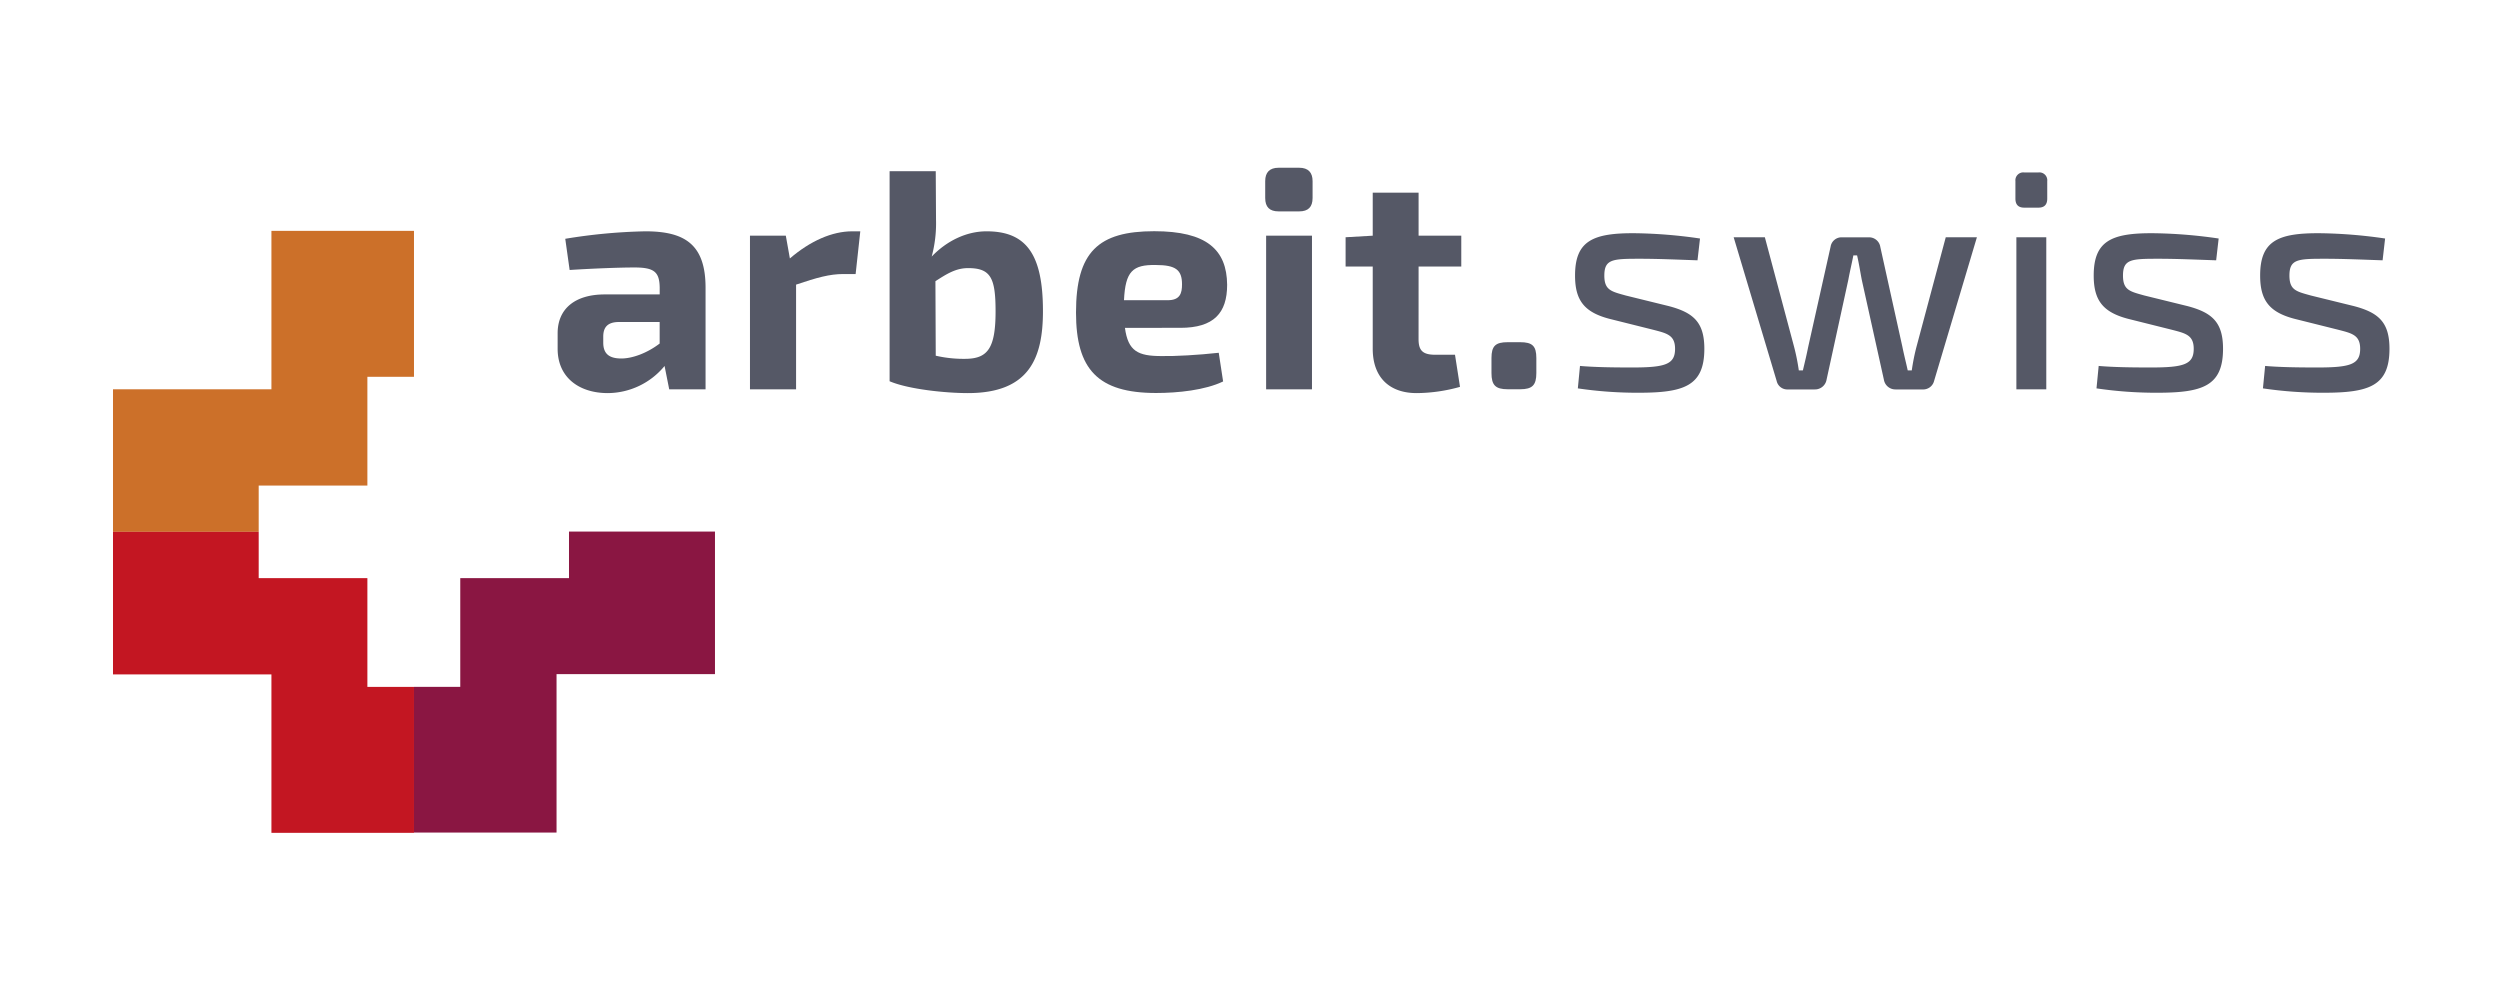 <svg id="Ebene_1" data-name="Ebene 1" xmlns="http://www.w3.org/2000/svg" viewBox="0 0 708.66 283.46"><defs><style>.cls-1{fill:#555866;}.cls-2{fill:#cc7029;}.cls-3{fill:#c31622;}.cls-4{fill:#8a1642;}</style></defs><title>1047_0118901_eps_rand</title><path class="cls-1" d="M200,81.56v28.81H189.7l-1.32-6.63a21,21,0,0,1-16.08,7.69c-8.13,0-14.23-4.42-14.23-12.55V94.46c0-7,5-11,13.34-11H187V81.48c-.08-4.42-1.59-5.66-7.15-5.66-4.16,0-11.4.27-18.38.71l-1.24-8.84a156.42,156.42,0,0,1,22.71-2.12C194.12,65.57,200,69.28,200,81.56ZM171,97.11c0,3.1,1.59,4.51,5.13,4.51,3,0,7.15-1.41,10.86-4.24v-6.1H175.21C172,91.37,171,93,171,95.44Z"/><path class="cls-1" d="M242.54,77.68H239c-3.8,0-7.42,1-13.34,3v29.69H212.59V66.81h10.16l1.15,6.45c5.83-5,12-7.69,17.67-7.69h2.29Z"/><path class="cls-1" d="M295.64,88.19c0,13.34-3.89,23.24-21.29,23.24-6.19,0-16.79-1.06-22.18-3.36V48.52h13.08l.08,13.87a36.11,36.11,0,0,1-1.23,10.34c4.24-4.42,9.8-7.16,15.55-7.16C290.87,65.57,295.64,72,295.64,88.19Zm-13.43.09c0-9.45-1.33-12.28-7.78-12.28-3.44,0-6,1.59-9.27,3.71l.09,21.12a35.42,35.42,0,0,0,8.83.88C280,101.53,282.21,98.62,282.21,88.28Z"/><path class="cls-1" d="M345.47,100l1.24,8.13c-5.13,2.47-12.81,3.27-19,3.27-16.52,0-22.7-6.72-22.7-22.8,0-17.22,6.36-23.06,22.17-23.06,14.84,0,20.59,5.22,20.67,15.2,0,8-3.79,12.19-13.25,12.19H318.88c.88,6.63,3.71,8,10.33,8C333.19,101,339.55,100.65,345.47,100ZM318.61,85.1H331c3.53,0,4.06-2,4.06-4.51,0-4.06-1.76-5.47-7.42-5.47C321.08,75,319,76.88,318.61,85.1Z"/><path class="cls-1" d="M368.27,47.55c2.56,0,3.8,1.33,3.8,3.8v4.77c0,2.56-1.24,3.8-3.8,3.8h-5.83c-2.57,0-3.8-1.24-3.8-3.8V51.35c0-2.47,1.23-3.8,3.8-3.8Zm-9.37,62.82V66.81h13v43.56Z"/><path class="cls-1" d="M402.11,96.14c0,3.27,1.23,4.42,4.77,4.42h5.56l1.42,9.1a46.31,46.31,0,0,1-12.28,1.77c-7.87,0-12.46-4.6-12.46-12.55V75.56h-7.69V67.25l7.69-.44V54.62h13V66.81h12.1v8.75h-12.1Z"/><path class="cls-1" d="M430.91,97c3.45,0,4.59,1.06,4.59,4.5v4.24c0,3.45-1.14,4.6-4.59,4.6h-3.53c-3.45,0-4.6-1.15-4.6-4.6v-4.24c0-3.44,1.15-4.5,4.6-4.5Z"/><path class="cls-1" d="M481.89,67.61l-.71,6.18c-5.39-.18-10.95-.44-16.34-.44-7.69,0-10.07.09-10.07,4.77,0,4.15,2,4.51,6.09,5.65l12.19,3c7,1.85,10.07,4.59,10.07,12.1,0,10.6-5.83,12.46-18.72,12.46a115.84,115.84,0,0,1-17.14-1.24l.61-6.36c4,.35,9.19.44,14.76.44,9.45,0,12.19-.88,12.19-5.3,0-4-2.47-4.42-6.54-5.48l-12-3c-7.16-1.86-9.81-5.21-9.81-12.28,0-9.81,5-12.1,17.05-12A137.25,137.25,0,0,1,481.89,67.61Z"/><path class="cls-1" d="M548.24,108a3.18,3.18,0,0,1-3.27,2.39h-7.68a3.3,3.3,0,0,1-3.27-2.74l-6.28-28.36c-.44-2.3-.79-4.6-1.32-6.89h-1.06c-.44,2.29-1,4.59-1.42,6.89l-6.18,28.36a3.33,3.33,0,0,1-3.36,2.74h-7.6a3.08,3.08,0,0,1-3.18-2.39L491.43,67.25h8.84l8.3,31.1A59.84,59.84,0,0,1,509.9,105h1.15c.53-2.21,1.06-4.42,1.5-6.63l6.36-28.45a3.14,3.14,0,0,1,3.18-2.65h7.69A3.22,3.22,0,0,1,533,70l6.27,28.36c.44,2.21,1,4.33,1.5,6.63h1.15a59.78,59.78,0,0,1,1.32-6.63l8.31-31.1h8.83Z"/><path class="cls-1" d="M577.84,48.88a2.24,2.24,0,0,1,2.48,2.47V56.3c0,1.68-.8,2.56-2.48,2.56h-4.06c-1.68,0-2.48-.88-2.48-2.56V51.35a2.24,2.24,0,0,1,2.48-2.47Zm-6.27,61.49V67.25h8.48v43.12Z"/><path class="cls-1" d="M628.91,67.61l-.71,6.18c-5.39-.18-11-.44-16.34-.44-7.69,0-10.07.09-10.07,4.77,0,4.15,2,4.51,6.09,5.65l12.2,3c7,1.85,10.07,4.59,10.07,12.1,0,10.6-5.83,12.46-18.73,12.46a115.84,115.84,0,0,1-17.14-1.24l.62-6.36c4,.35,9.18.44,14.75.44,9.45,0,12.19-.88,12.19-5.3,0-4-2.47-4.42-6.54-5.48l-12-3c-7.16-1.86-9.81-5.21-9.81-12.28,0-9.81,5-12.1,17-12A137.25,137.25,0,0,1,628.91,67.61Z"/><path class="cls-1" d="M676.09,67.61l-.71,6.18c-5.39-.18-11-.44-16.34-.44-7.69,0-10.07.09-10.07,4.77,0,4.15,2,4.51,6.09,5.65l12.2,3c7,1.85,10.07,4.59,10.07,12.1,0,10.6-5.83,12.46-18.73,12.46a115.84,115.84,0,0,1-17.14-1.24l.62-6.36c4,.35,9.18.44,14.75.44,9.45,0,12.19-.88,12.19-5.3,0-4-2.47-4.42-6.54-5.48l-12-3c-7.16-1.86-9.81-5.21-9.81-12.28,0-9.81,5-12.1,17.05-12A137.25,137.25,0,0,1,676.09,67.61Z"/><polygon class="cls-2" points="32.03 150.76 32.03 110.35 76.94 110.35 76.94 65.44 117.35 65.44 117.35 106.81 104.14 106.81 104.14 137.64 73.33 137.64 73.33 150.76 32.03 150.76"/><polygon class="cls-3" points="32.03 150.76 32.03 191.17 76.94 191.17 76.94 236.08 117.35 236.08 117.35 194.71 104.14 194.71 104.14 163.88 73.33 163.88 73.33 150.76 32.03 150.76"/><polygon class="cls-4" points="117.35 236 157.76 236 157.76 191.09 202.67 191.09 202.67 150.68 161.29 150.68 161.29 163.88 130.47 163.88 130.47 194.7 117.35 194.7 117.35 236"/></svg>
